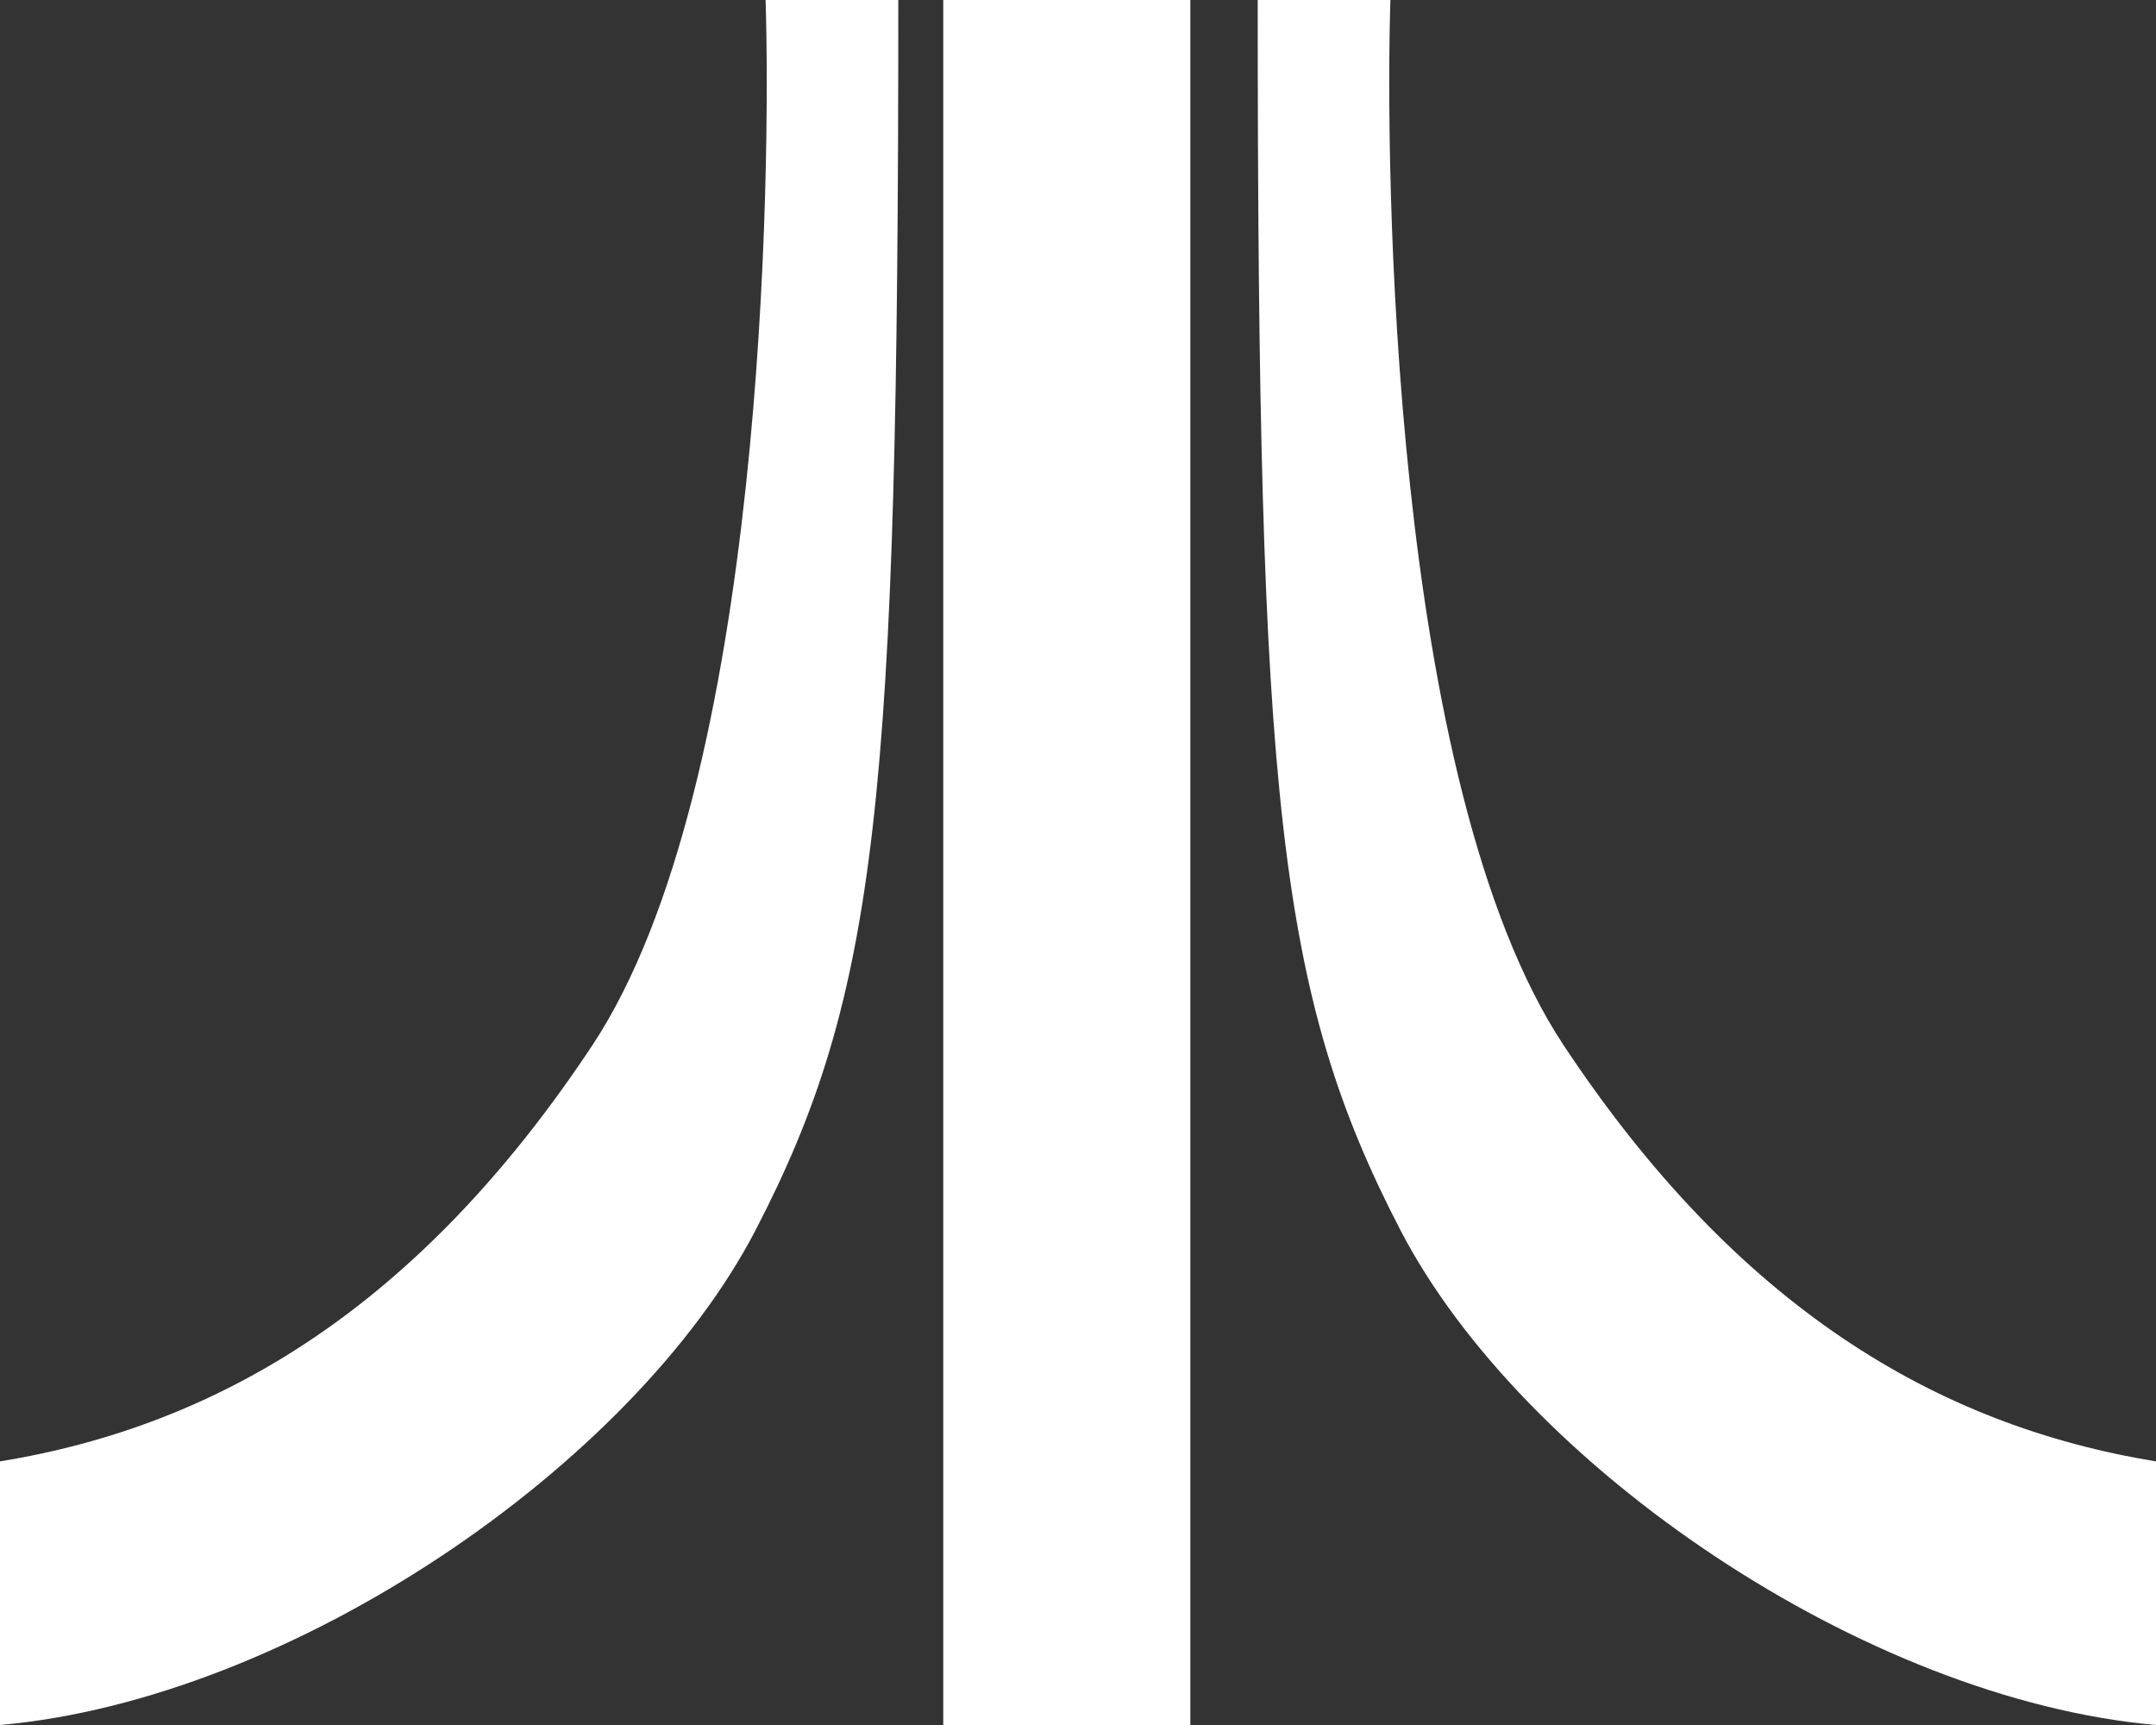 <svg xmlns='http://www.w3.org/2000/svg' viewBox='0 0 20 16'><rect x="0" y="0" width="20" height="16" fill="#333333" stroke="none"/><path d='M11.042 16V0H8.75v16h2.292zM7.102 0h1.231c0 7.417-.19 9.224-1.325 11.412C5.87 13.599 2.698 15.762 0 16v-2.445c2.036-.333 3.883-1.43 5.492-3.855C7.102 7.275 7.15 1.52 7.102 0zm5.796 0h-1.231c0 7.417.19 9.224 1.325 11.412C14.13 13.599 17.302 15.762 20 16v-2.445c-2.036-.333-3.883-1.43-5.492-3.855-1.61-2.425-1.658-8.179-1.61-9.7z' fill='#FFF'/></svg>